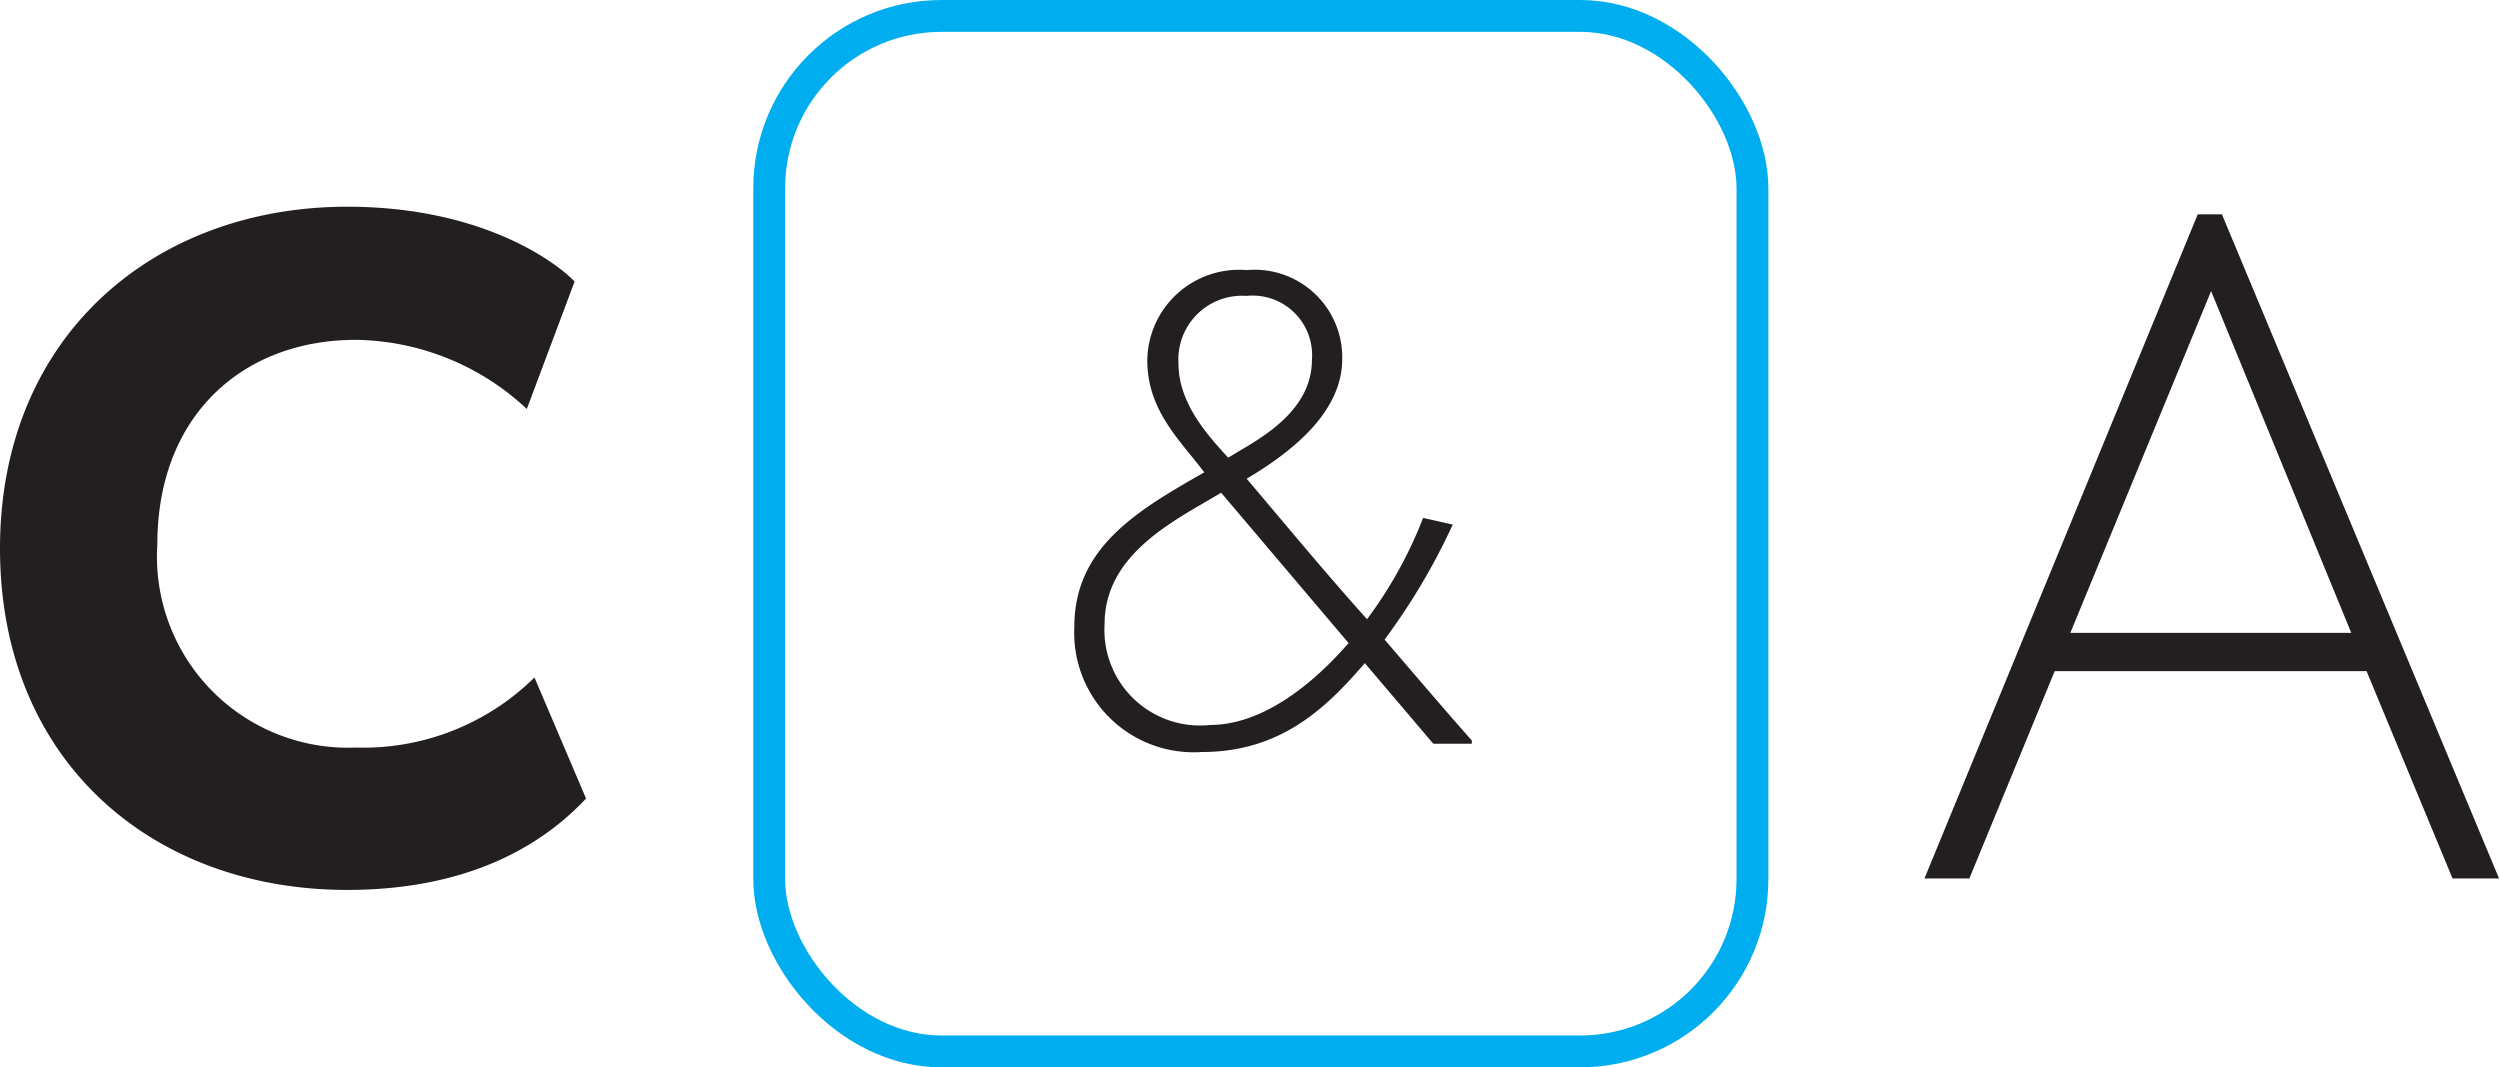 <svg xmlns="http://www.w3.org/2000/svg" viewBox="0 0 78.49 33.51"><defs><style>.cls-1{fill:#231f20;}.cls-2{fill:none;stroke:#00aeef;stroke-miterlimit:10;}</style></defs><g id="Layer_2" data-name="Layer 2"><g id="Layer_1-2" data-name="Layer 1"><path class="cls-1" d="M10.9,27.94C4.79,27.94,0,23.9,0,17.22S4.85,6.49,10.9,6.49c4.28,0,6.6,1.78,7.14,2.35l-1.5,4a8,8,0,0,0-5.37-2.17c-3.52,0-6.23,2.35-6.23,6.42a6,6,0,0,0,6.23,6.38,7.65,7.65,0,0,0,5.61-2.2l1.62,3.8C17.35,26.19,15.15,27.94,10.9,27.94Z"/><path class="cls-1" d="M61.83,27.58H60.42L69,6.73h.76l8.7,20.85H77L74.3,21.07H64.51ZM65,19.87h8.82L69.42,9.14Z"/><rect class="cls-2" x="24.15" y="0.5" width="30.87" height="32.51" rx="5.41"/><path class="cls-1" d="M44.68,16.26l.93.21a20.07,20.07,0,0,1-2.14,3.61c.91,1.06,1.82,2.13,2.74,3.17v.1H45l-2.15-2.53c-1.23,1.43-2.65,2.79-5.12,2.79a3.75,3.75,0,0,1-4-3.93c0-2.47,1.93-3.63,4.08-4.85-.75-1-1.79-1.93-1.79-3.52a2.88,2.88,0,0,1,3.12-2.83,2.75,2.75,0,0,1,3,2.79c0,1.57-1.38,2.8-3,3.76,1.24,1.46,2.51,3,3.78,4.41A13.39,13.39,0,0,0,44.68,16.26Zm-2.34,3.93-4-4.72-.77.45c-1.29.76-2.89,1.8-2.89,3.67A3,3,0,0,0,38,22.76C39.52,22.76,41.07,21.65,42.34,20.19Zm-3.78-5.82.28-.17c.87-.51,2.35-1.36,2.35-2.91a1.87,1.87,0,0,0-2.06-2A2,2,0,0,0,37,11.42C37,12.71,38,13.75,38.56,14.37Z"/></g></g></svg>